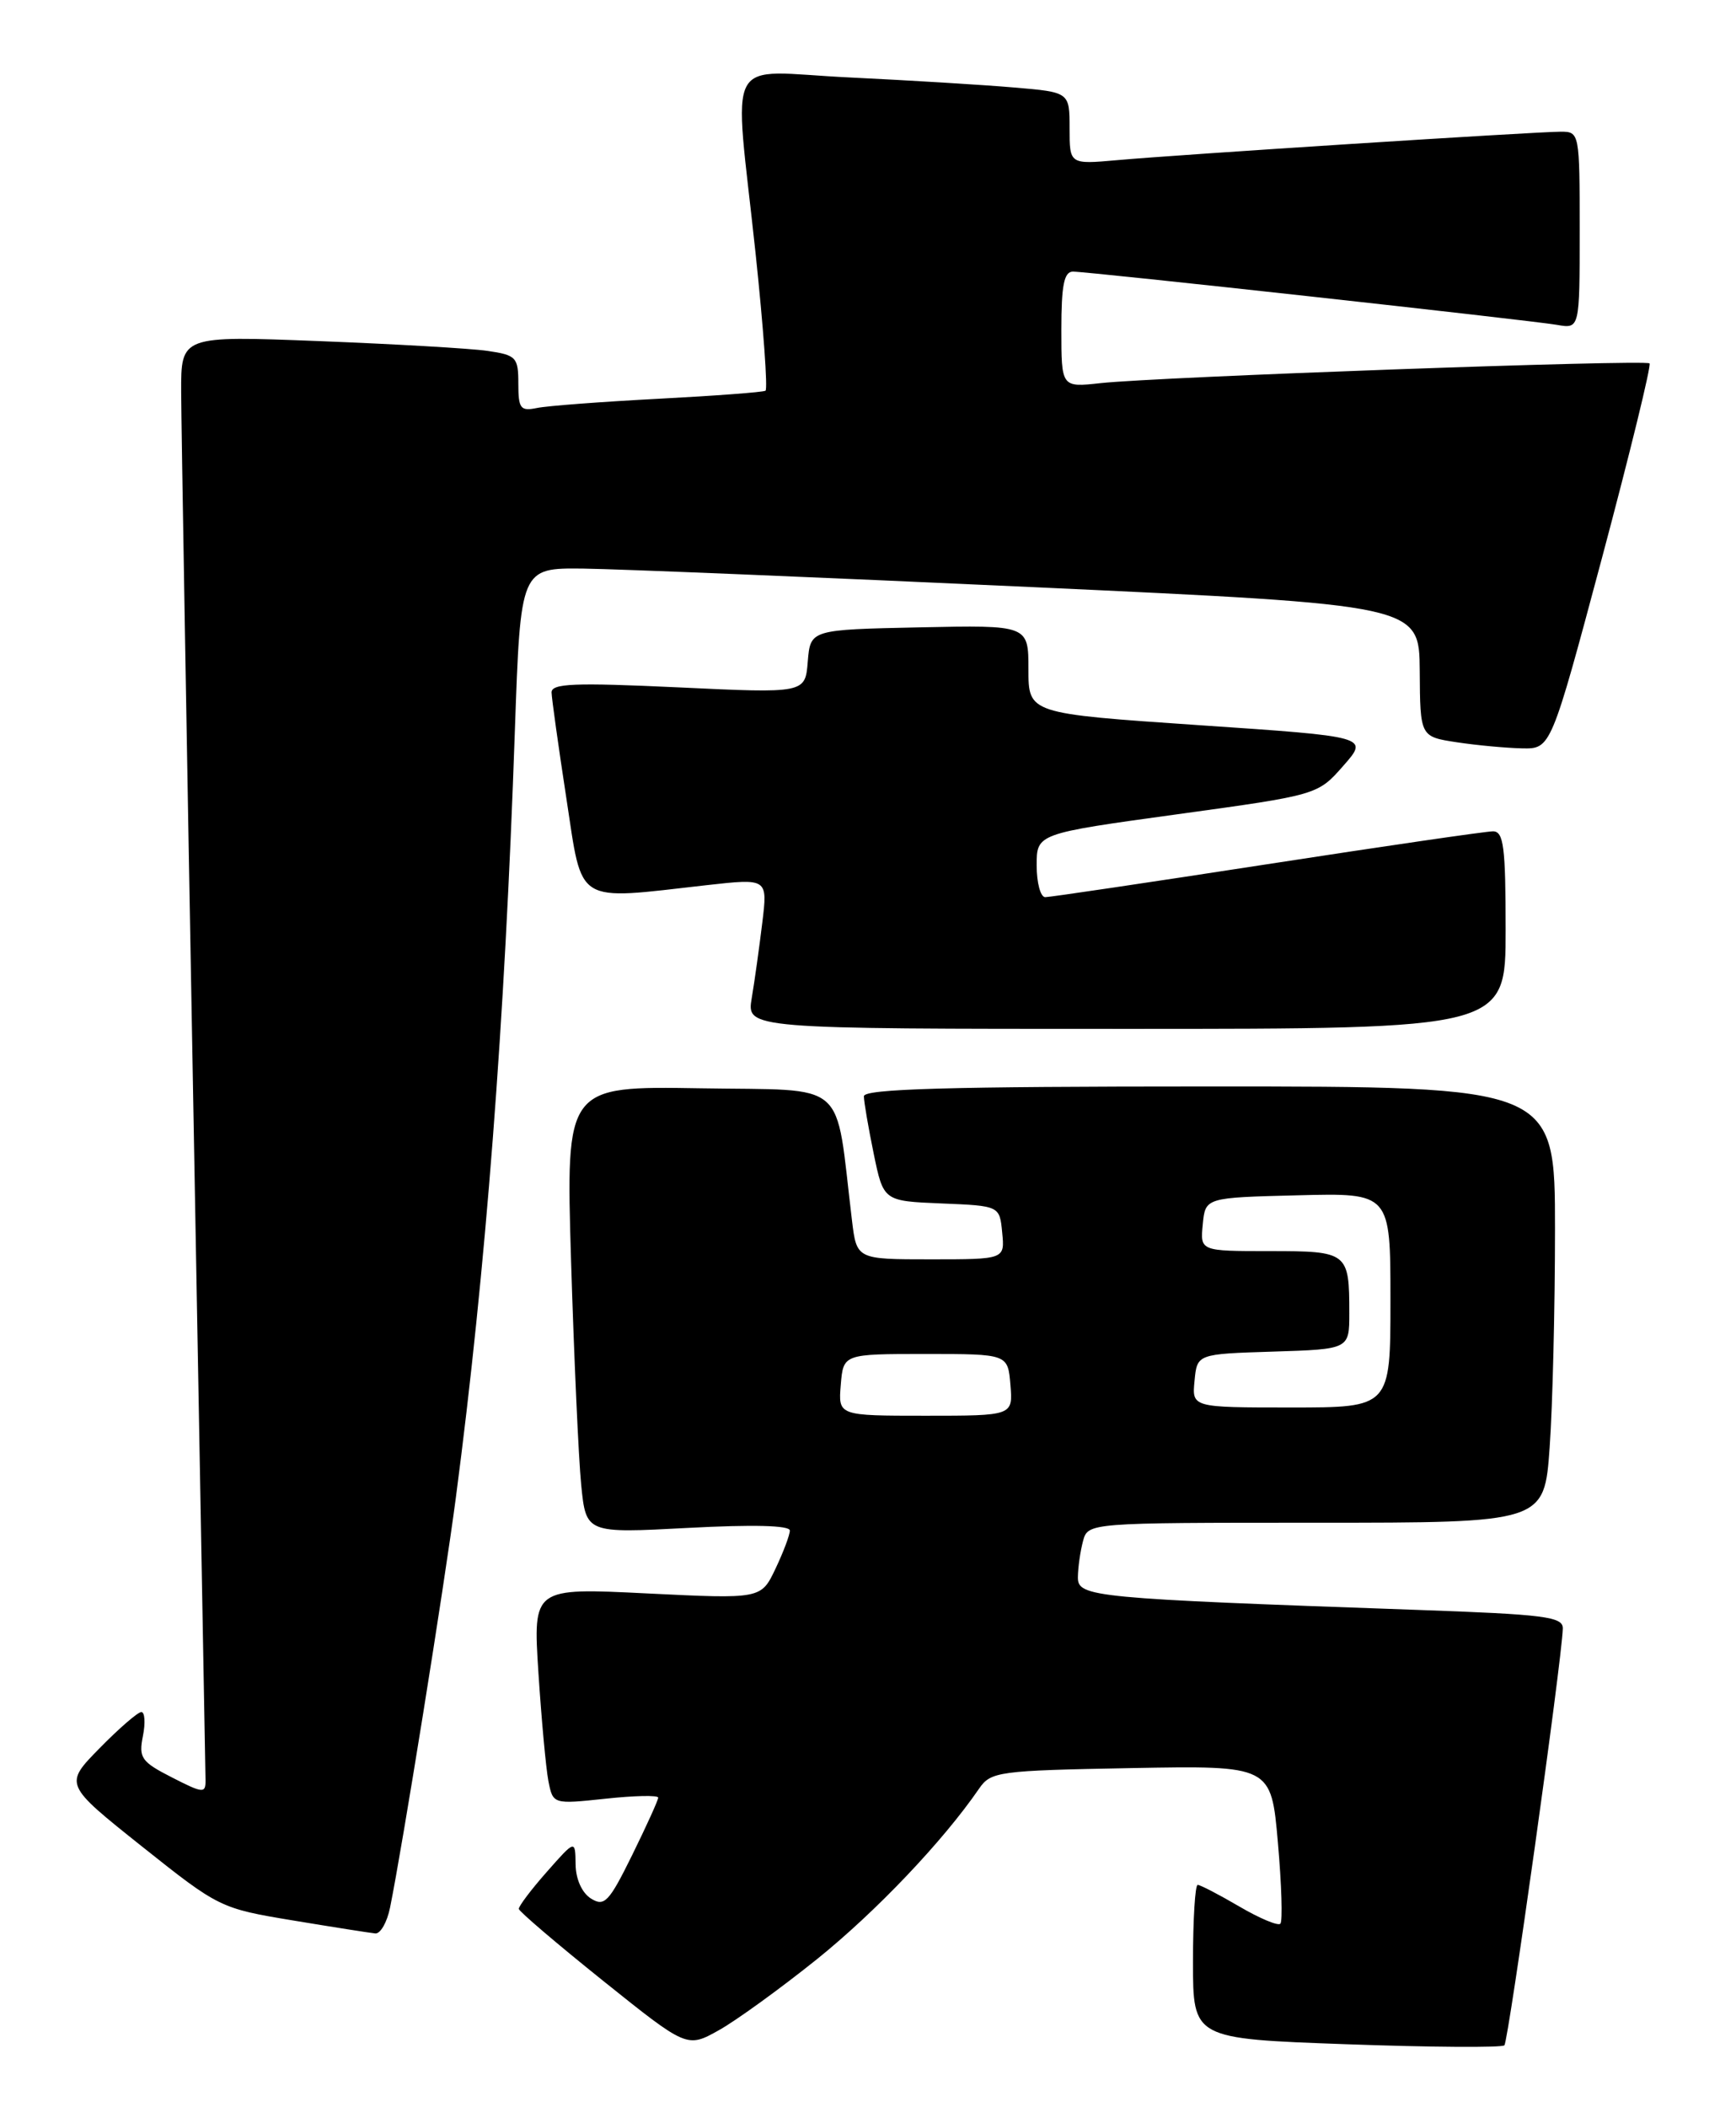 <?xml version="1.0" encoding="UTF-8" standalone="no"?>
<!DOCTYPE svg PUBLIC "-//W3C//DTD SVG 1.1//EN" "http://www.w3.org/Graphics/SVG/1.1/DTD/svg11.dtd" >
<svg xmlns="http://www.w3.org/2000/svg" xmlns:xlink="http://www.w3.org/1999/xlink" version="1.1" viewBox="0 0 211 256">
 <g >
 <path fill="currentColor"
d=" M 99.33 238.00 C 106.49 232.23 114.61 223.70 119.00 217.31 C 120.43 215.23 121.33 215.11 137.50 214.81 C 154.50 214.50 154.50 214.50 155.32 223.85 C 155.77 228.98 155.91 233.43 155.62 233.72 C 155.33 234.01 153.08 233.06 150.62 231.62 C 148.16 230.18 145.89 229.00 145.57 229.00 C 145.26 229.00 145.00 233.20 145.00 238.34 C 145.00 247.69 145.00 247.69 163.65 248.36 C 173.91 248.73 182.55 248.79 182.85 248.49 C 183.34 247.99 189.84 201.72 189.95 197.86 C 189.99 196.42 187.82 196.14 172.25 195.59 C 132.77 194.20 131.00 194.03 131.01 191.64 C 131.02 190.46 131.30 188.49 131.63 187.25 C 132.23 185.00 132.23 185.00 159.97 185.00 C 187.70 185.00 187.70 185.00 188.35 175.85 C 188.71 170.81 189.00 158.89 189.00 149.35 C 189.00 132.00 189.00 132.00 147.00 132.00 C 115.20 132.00 105.00 132.29 105.00 133.19 C 105.00 133.84 105.54 136.98 106.19 140.15 C 107.38 145.92 107.38 145.92 114.44 146.21 C 121.50 146.50 121.50 146.50 121.81 149.75 C 122.13 153.00 122.13 153.00 113.12 153.00 C 104.12 153.00 104.12 153.00 103.55 148.25 C 101.45 130.87 103.35 132.53 85.13 132.22 C 68.77 131.95 68.77 131.95 69.41 153.22 C 69.77 164.93 70.32 177.15 70.64 180.40 C 71.23 186.29 71.23 186.29 83.62 185.63 C 91.50 185.21 96.00 185.32 96.00 185.95 C 96.00 186.49 95.21 188.58 94.25 190.60 C 92.50 194.27 92.50 194.27 78.64 193.59 C 64.78 192.90 64.78 192.90 65.44 203.20 C 65.81 208.87 66.35 214.78 66.65 216.36 C 67.21 219.21 67.21 219.21 73.60 218.53 C 77.12 218.15 80.00 218.09 80.00 218.40 C 80.00 218.71 78.57 221.85 76.83 225.39 C 74.02 231.09 73.46 231.68 71.83 230.66 C 70.74 229.98 69.98 228.31 69.96 226.51 C 69.92 223.50 69.92 223.50 66.46 227.42 C 64.56 229.57 63.03 231.60 63.06 231.92 C 63.10 232.24 67.71 236.17 73.31 240.66 C 83.50 248.82 83.50 248.82 87.37 246.66 C 89.50 245.47 94.88 241.57 99.33 238.00 Z  M 47.41 231.75 C 48.90 224.43 53.99 192.73 55.40 182.00 C 59.05 154.22 61.35 124.43 62.58 88.75 C 63.27 69.00 63.27 69.00 70.88 69.08 C 75.07 69.13 99.65 70.14 125.50 71.33 C 172.50 73.50 172.50 73.50 172.56 81.50 C 172.61 89.50 172.61 89.50 177.06 90.18 C 179.50 90.55 183.07 90.88 185.00 90.92 C 188.50 90.99 188.50 90.99 194.71 67.79 C 198.12 55.02 200.72 44.39 200.49 44.15 C 199.99 43.66 140.82 45.78 133.75 46.55 C 129.00 47.07 129.00 47.07 129.00 40.03 C 129.00 34.65 129.33 33.00 130.41 33.00 C 132.35 33.00 185.85 38.89 189.25 39.47 C 192.00 39.95 192.00 39.95 192.00 27.98 C 192.00 16.14 191.97 16.00 189.70 16.00 C 186.73 16.00 143.28 18.78 135.75 19.46 C 130.00 19.97 130.00 19.97 130.00 15.59 C 130.00 11.20 130.00 11.20 123.25 10.63 C 119.54 10.31 110.54 9.76 103.25 9.41 C 87.73 8.67 89.19 5.92 91.84 30.82 C 92.79 39.80 93.33 47.29 93.04 47.47 C 92.74 47.65 86.88 48.09 80.00 48.45 C 73.12 48.81 66.49 49.31 65.25 49.57 C 63.26 49.98 63.00 49.64 63.00 46.61 C 63.00 43.41 62.75 43.14 59.25 42.63 C 57.19 42.33 47.96 41.80 38.75 41.44 C 22.00 40.79 22.00 40.79 22.02 47.64 C 22.03 51.41 22.70 90.50 23.50 134.50 C 24.30 178.50 24.97 215.30 24.98 216.27 C 25.00 217.91 24.70 217.89 20.89 215.94 C 17.18 214.05 16.84 213.56 17.37 210.92 C 17.69 209.32 17.60 208.00 17.18 208.00 C 16.76 208.00 14.47 209.98 12.10 212.40 C 7.79 216.79 7.79 216.79 17.24 224.32 C 26.60 231.77 26.79 231.86 35.60 233.32 C 40.49 234.13 45.01 234.84 45.62 234.90 C 46.24 234.95 47.05 233.54 47.41 231.75 Z  M 183.00 113.00 C 183.00 102.88 182.76 101.00 181.46 101.00 C 180.62 101.00 168.26 102.80 154.00 105.00 C 139.74 107.20 127.60 109.00 127.04 109.00 C 126.47 109.00 126.00 107.26 126.00 105.14 C 126.00 101.28 126.00 101.28 143.08 98.93 C 160.16 96.58 160.16 96.58 163.27 93.04 C 166.39 89.50 166.39 89.50 145.69 88.10 C 125.00 86.69 125.00 86.69 125.00 81.32 C 125.00 75.94 125.00 75.94 111.75 76.22 C 98.50 76.50 98.50 76.50 98.18 80.37 C 97.87 84.24 97.87 84.24 82.43 83.51 C 69.75 82.92 67.01 83.03 67.04 84.14 C 67.06 84.89 67.87 90.67 68.84 97.00 C 70.84 110.06 69.73 109.37 85.90 107.54 C 93.31 106.71 93.31 106.71 92.65 112.11 C 92.29 115.07 91.72 119.19 91.37 121.25 C 90.74 125.00 90.74 125.00 136.87 125.00 C 183.00 125.00 183.00 125.00 183.00 113.00 Z  M 102.19 168.25 C 102.50 164.50 102.50 164.50 112.50 164.50 C 122.50 164.50 122.50 164.50 122.81 168.25 C 123.12 172.00 123.12 172.00 112.50 172.00 C 101.88 172.00 101.88 172.00 102.19 168.25 Z  M 145.19 167.75 C 145.50 164.50 145.50 164.50 154.75 164.21 C 164.00 163.92 164.00 163.92 164.00 159.54 C 164.00 152.13 163.83 152.00 154.33 152.00 C 145.87 152.00 145.87 152.00 146.19 148.75 C 146.50 145.50 146.50 145.50 157.75 145.22 C 169.00 144.93 169.00 144.93 169.00 157.97 C 169.00 171.00 169.00 171.00 156.94 171.00 C 144.87 171.00 144.87 171.00 145.19 167.75 Z "/>
</g>
</svg>